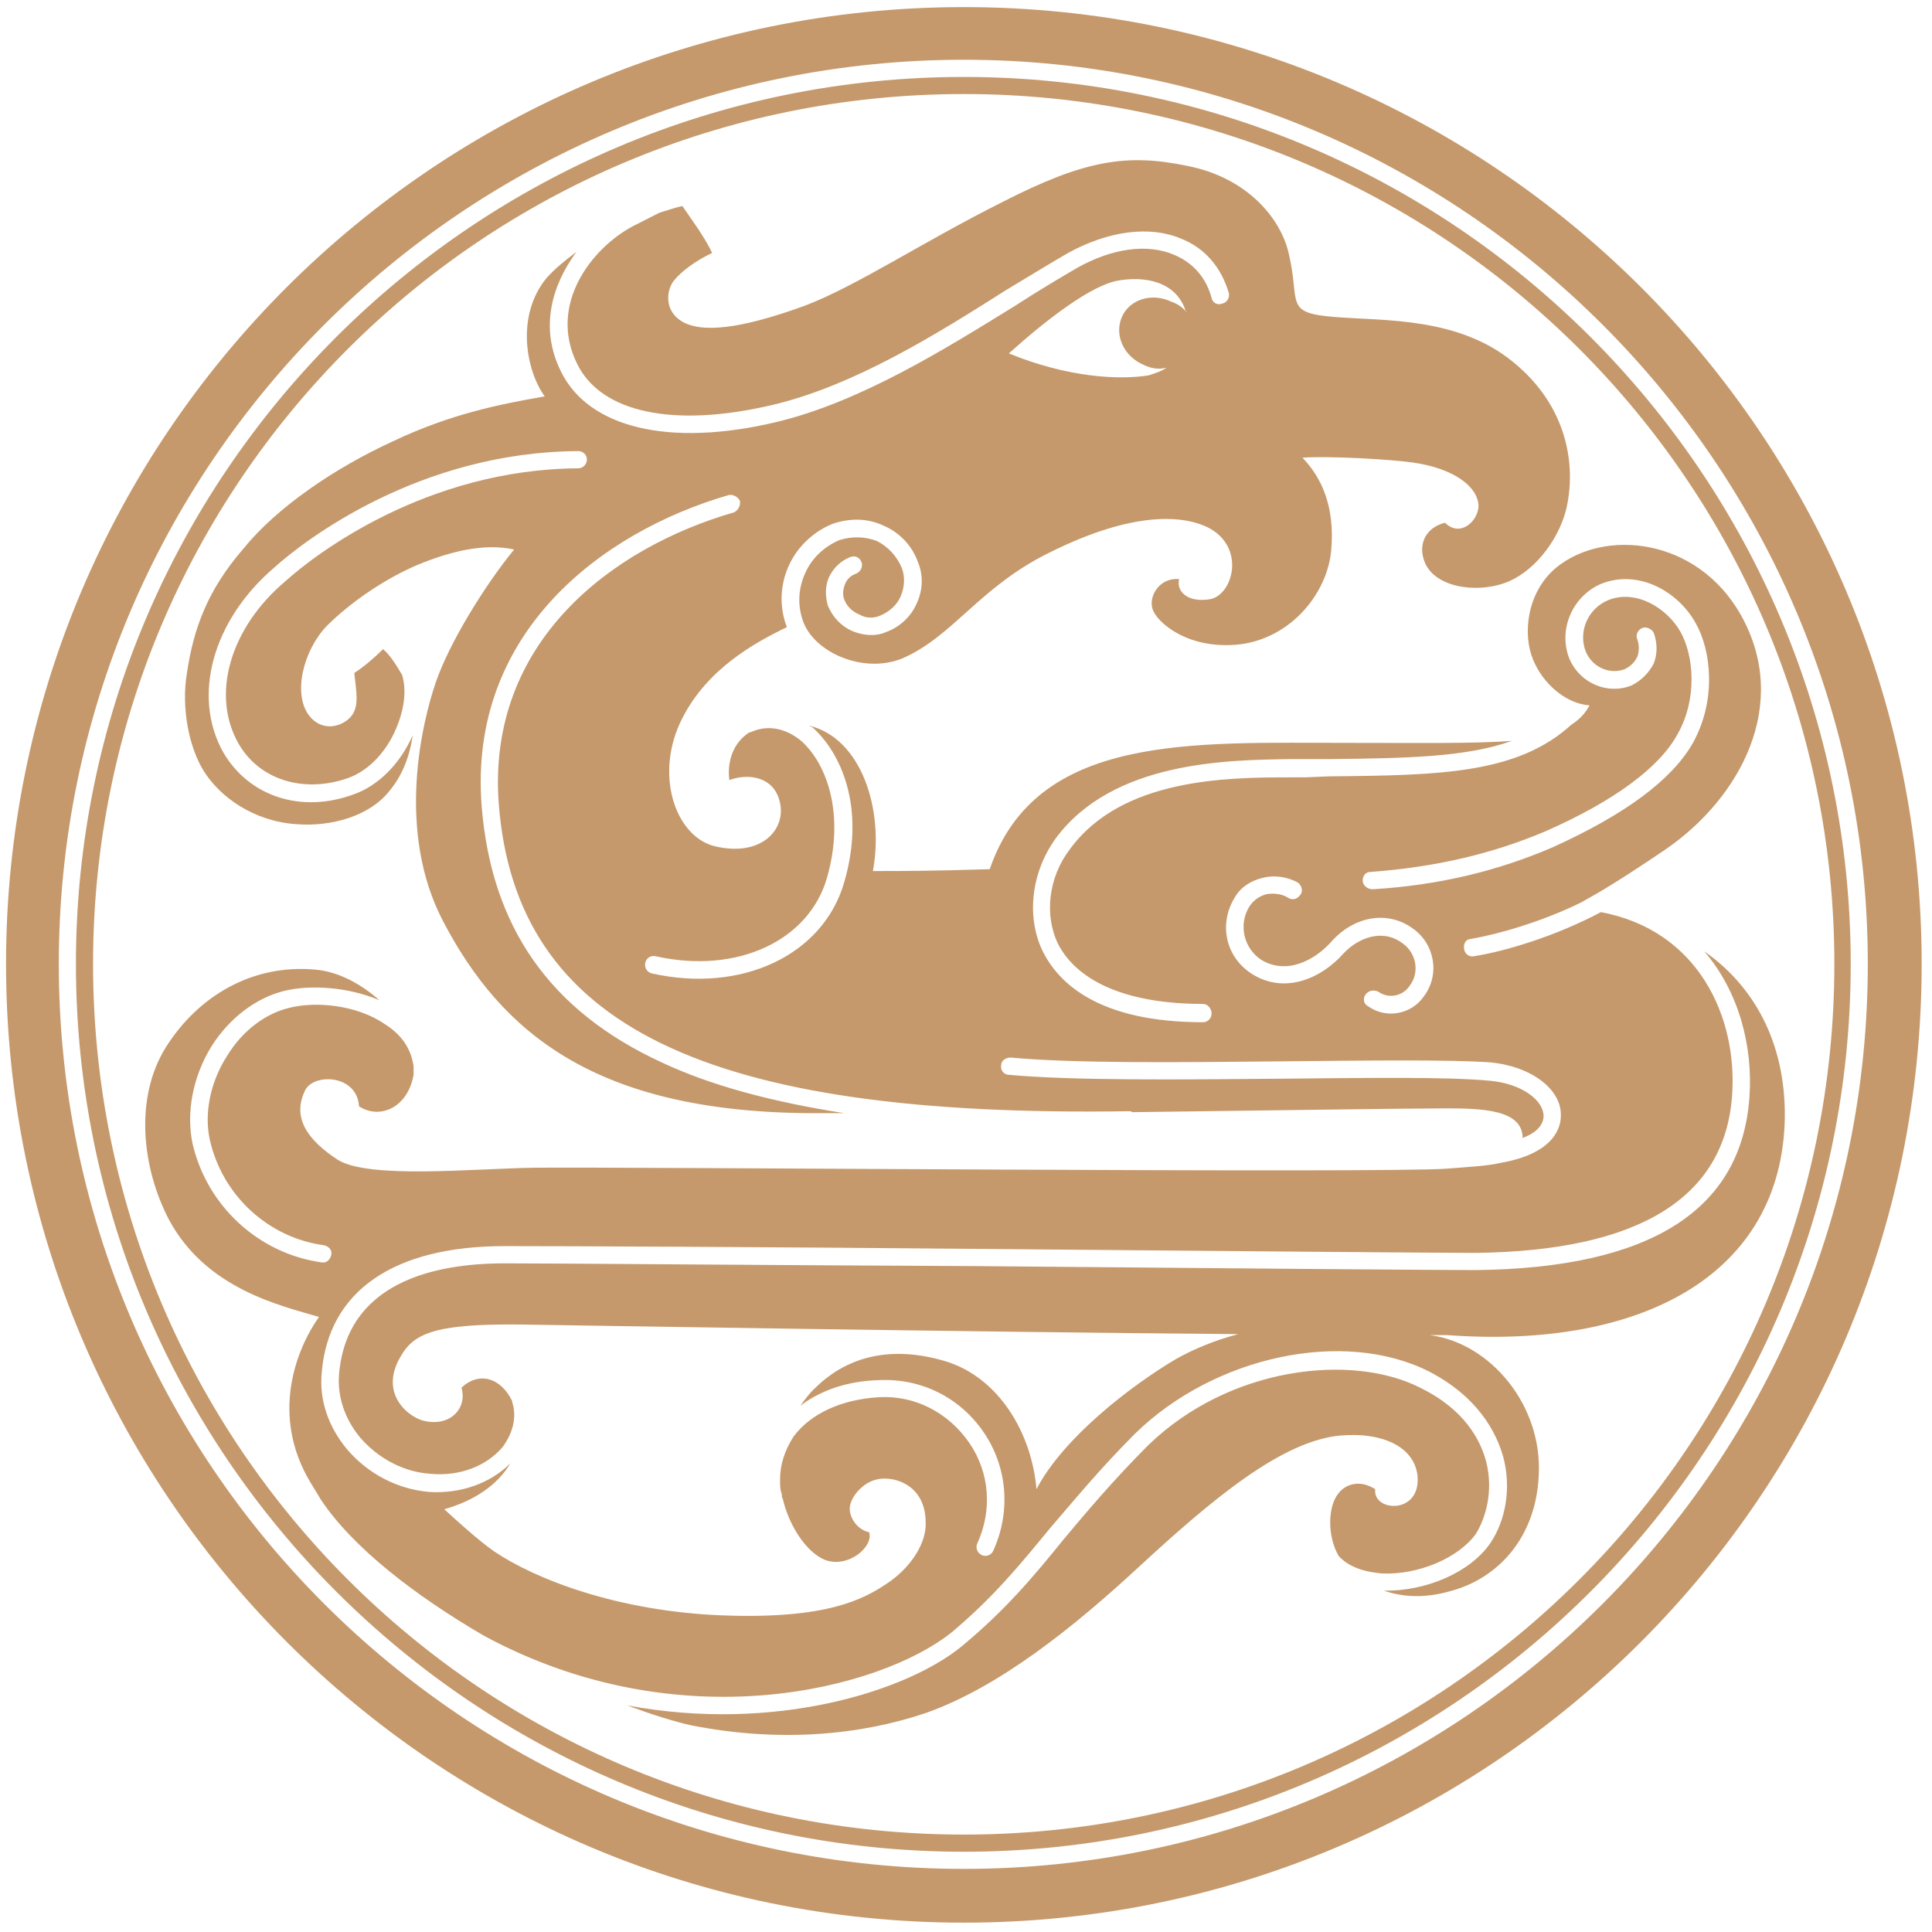 <?xml version="1.0" encoding="UTF-8"?>
<svg width="320px" height="320px" viewBox="0 0 320 320" version="1.1" xmlns="http://www.w3.org/2000/svg" xmlns:xlink="http://www.w3.org/1999/xlink">
     
    <title>HO_LOGO</title>
     
    <g id="页面-1" stroke="none" stroke-width="1" fill="none" fill-rule="evenodd">
        <g id="航司LOGO备份-3" transform="translate(-109, -601)">
            <g id="切图" transform="translate(109, 80)"></g>
            <g id="吉祥航空" transform="translate(110, 602)" fill="#C5996B">
                <path d="M226.328,146.289 C225.506,146.289 224.703,145.637 224.703,144.853 C224.703,144.043 225.198,143.422 225.976,143.422 C236.787,142.625 246.275,140.41 255.165,136.608 C266.24,131.714 273.857,126.155 276.85,120.608 C280.182,114.766 279.548,107.607 277.352,103.673 C275.112,99.682 269.873,96.507 265.299,98.434 C261.961,99.864 260.361,103.673 261.666,106.955 C262.764,109.527 265.619,110.788 268.129,109.828 C269.076,109.345 269.729,108.73 270.199,107.764 C270.519,106.823 270.519,105.882 270.199,104.903 C269.873,104.3 270.199,103.334 271.002,103.02 C271.63,102.713 272.596,103.177 272.916,103.811 C273.531,105.562 273.531,107.293 272.916,108.887 C272.113,110.456 270.839,111.729 269.233,112.533 C265.299,114.107 260.7,112.219 258.936,108.096 C257.048,103.334 259.395,97.794 264.157,95.717 C270.381,93.195 277.013,97.009 279.868,102.236 C282.409,106.678 283.363,114.898 279.404,122.045 C275.909,128.206 268.129,133.904 256.245,139.306 C247.065,143.271 237.258,145.637 226.328,146.289 M219.489,154.998 C223.278,150.713 228.838,149.759 232.985,152.771 C236.624,155.306 237.559,160.395 234.855,164.002 C232.791,167.045 228.524,167.83 225.506,165.602 C224.86,165.282 224.703,164.347 225.198,163.701 C225.688,163.074 226.46,162.898 227.256,163.231 C228.969,164.498 231.354,164.002 232.471,162.289 C234.209,160.062 233.594,156.755 231.197,155.162 C227.909,152.771 223.925,154.371 221.54,156.906 C217.914,161.022 211.896,163.701 206.494,160.395 C202.058,157.678 200.778,152.162 203.476,147.714 C204.442,145.969 206.174,144.853 208.238,144.369 C210.133,143.918 212.191,144.225 213.948,145.166 C214.595,145.637 214.889,146.603 214.381,147.205 C213.948,147.852 213.145,148.184 212.373,147.714 C211.42,147.08 210.133,146.917 208.872,147.08 C207.598,147.387 206.494,148.184 205.848,149.295 C204.097,152.3 205.057,156.096 207.918,157.991 C212.191,160.539 216.803,157.991 219.489,154.998 M189.233,61.176 C184.307,61.973 175.755,61.496 166.099,57.536 C172.436,51.839 179.708,46.286 184.144,45.483 C188.424,44.711 193.795,45.483 195.401,50.559 C195.401,50.559 195.401,50.722 195.564,50.722 C194.918,49.938 193.976,49.279 193.023,48.978 C189.71,47.391 186.045,48.645 184.809,51.519 C183.536,54.518 185.111,58.013 188.424,59.431 C189.71,60.071 190.984,60.216 192.22,59.902 C191.285,60.561 190.162,60.868 189.233,61.176 M26.485,172.435 C21.227,180.843 22.513,192.413 26.955,200.959 C33.123,212.529 45.503,215.24 51.834,217.129 C48.013,222.518 43.758,233.461 50.416,244.529 C50.867,245.32 51.514,246.28 52.129,247.365 C57.531,255.478 67.984,263.409 79.096,269.897 C111.573,287.504 144.853,278.769 156.587,269.402 C163.545,263.554 167.818,258.315 172.9,252.147 C177.016,247.365 181.126,242.34 187.005,236.454 C200.157,223.604 221.54,219.03 235.683,226.158 C243.89,230.418 246.883,236.316 248.013,240.42 C249.293,245.32 248.489,250.735 245.791,254.669 C242.466,259.438 235.181,262.6 228.198,262.456 C231.354,263.554 235.024,263.723 239.002,262.6 C247.065,260.548 253.384,253.74 253.86,243.419 C254.532,231.723 245.791,221.395 235.796,220.134 L238.676,220.134 C271.153,222.518 294.143,209.982 294.622,184.15 C294.758,171.318 289.224,162.12 281.286,156.573 C287.002,163.231 289.355,172.247 288.765,180.674 C287.467,199.504 272.251,209.047 243.432,209.367 C237.71,209.367 198.582,209.047 160.709,208.708 C126.758,208.564 91.928,208.25 82.573,208.25 C70.864,208.25 56.433,211.413 55.153,226.647 C54.852,230.293 56.113,234.057 58.648,237.094 C61.641,240.589 65.926,242.816 70.218,243.099 C75.112,243.588 79.573,241.831 82.253,238.669 C83.991,236.316 84.631,233.605 83.834,231.234 L83.834,231.064 C81.926,227.111 78.293,226.158 75.438,228.843 C76.398,232.194 73.7,235.193 69.584,234.409 C67.043,234.057 61.641,230.111 65.286,223.798 C67.501,219.82 71.002,218.22 85.409,218.384 C96.816,218.559 161.989,219.645 204.097,219.971 C199.837,221.088 196.342,222.656 193.795,224.093 C186.522,228.373 175.109,237.094 170.673,245.659 C169.895,236.454 164.499,227.111 155.47,224.426 C146.886,221.904 139.639,223.485 134.237,228.686 C133.126,229.671 132.342,230.763 131.545,231.855 C134.858,229.32 139.294,227.739 144.54,227.595 C151.511,227.249 157.998,230.418 161.989,236.316 C165.917,242.145 166.4,249.436 163.545,255.786 C163.244,256.583 162.284,256.903 161.638,256.583 C160.86,256.244 160.552,255.334 160.86,254.669 C163.382,249.16 162.93,242.955 159.586,238.048 C156.11,232.959 150.544,230.111 144.671,230.418 C138.359,230.763 133.277,233.147 130.447,236.925 C129.004,239.184 128.201,241.518 128.201,244.071 C128.201,244.856 128.201,245.483 128.364,246.111 C128.521,246.443 128.521,246.769 128.521,247.071 C128.684,247.259 128.684,247.259 128.684,247.365 C129.644,251.519 132.474,256.106 135.661,257.373 C139.457,258.81 143.755,255.165 142.952,252.787 C140.737,252.304 139.457,249.938 139.796,248.363 C140.091,246.769 142.13,244.071 145.148,243.908 C148.003,243.745 152.32,245.483 152.32,251.205 C152.452,254.531 149.929,258.653 145.795,261.358 C141.998,263.874 135.981,267.193 118.845,266.565 C101.283,265.919 87.649,260.548 80.835,255.955 C78.13,254.042 74.667,250.892 72.584,248.978 C77.672,247.547 81.481,244.856 83.533,241.373 C80.195,244.705 75.275,246.443 70.067,246.111 C64.828,245.659 59.909,243.099 56.433,238.989 C53.409,235.331 51.834,230.907 52.292,226.315 C53.409,212.831 64.213,205.395 82.573,205.395 C91.928,205.395 126.946,205.533 160.709,205.853 C198.582,206.192 237.71,206.518 243.432,206.518 C270.381,206.192 284.631,197.471 285.885,180.517 C286.845,167.529 280.326,153.085 264.157,150.079 C256.722,154.038 248.326,156.573 243.087,157.389 C242.309,157.546 241.506,156.906 241.506,156.096 C241.349,155.306 241.838,154.522 242.61,154.522 C247.228,153.725 254.362,151.667 260.838,148.498 C264.019,146.729 267.018,145.003 274.949,139.632 C287.14,131.224 295.718,115.701 287.31,100.799 C280.006,87.968 264.659,86.518 256.722,93.044 C251.821,97.173 251.194,104.112 252.925,108.253 C254.532,112.219 258.328,115.544 262.281,115.833 C261.478,117.282 260.53,118.224 259.269,119.033 C250.384,127.102 237.842,127.422 219.3,127.585 L215.053,127.755 L212.668,127.755 C202.19,127.755 184.809,127.899 176.226,139.632 C172.587,144.369 171.934,150.713 174.312,155.469 C177.682,161.806 186.045,165.282 198.256,165.282 C199.04,165.282 199.68,166.073 199.68,166.876 C199.68,167.66 199.04,168.313 198.256,168.313 C181.126,168.313 174.494,161.969 171.802,156.755 C168.935,151.033 169.738,143.573 173.86,137.863 C183.347,125.025 202.372,124.893 212.668,124.73 L214.889,124.73 L219.3,124.73 C232.182,124.58 241.838,124.41 249.424,121.712 C243.25,122.183 234.692,122.045 222.507,122.045 C196.499,122.045 170.673,120.438 162.93,142.964 C153.249,143.271 148.511,143.271 143.58,143.271 C145.468,133.119 141.678,121.235 132.988,119.184 C133.126,119.34 133.446,119.34 133.597,119.497 C138.202,123.613 142.475,132.667 138.817,145.166 C135.341,157.195 121.864,163.557 106.98,160.231 C106.184,160.062 105.7,159.271 105.882,158.462 C106.039,157.678 106.798,157.195 107.62,157.389 C121.073,160.395 132.988,154.829 135.981,144.369 C138.974,133.904 135.981,125.515 131.702,121.712 C129.004,119.497 125.986,119.033 123.313,120.288 L123.125,120.288 C119.969,122.352 119.485,125.835 119.805,128.206 C122.667,127.102 127.266,127.422 128.201,132.015 C129.161,136.457 125.038,141.05 117.271,139.136 C110.77,137.417 107.3,127.102 112.031,117.922 C116.173,109.828 123.771,105.562 129.33,102.876 C128.044,99.532 128.201,95.874 129.644,92.705 C131.062,89.549 133.766,87.02 136.941,85.747 C139.796,84.805 142.632,84.805 145.33,86.054 C148.003,87.19 150.086,89.398 151.027,92.071 C151.987,94.299 151.818,96.821 150.871,98.867 C149.929,101.119 148.003,102.876 145.795,103.673 C144.075,104.451 141.998,104.3 140.091,103.491 C138.359,102.713 136.941,101.257 136.138,99.362 C135.661,97.794 135.661,96.049 136.301,94.6 C137.073,93.044 138.202,91.927 139.796,91.281 C140.574,90.955 141.358,91.281 141.678,92.071 C141.998,92.887 141.515,93.665 140.875,93.985 C139.928,94.299 139.294,94.926 138.974,95.717 C138.648,96.507 138.522,97.48 138.817,98.258 C139.294,99.532 140.26,100.329 141.358,100.799 C142.475,101.439 143.755,101.439 144.853,100.937 C146.271,100.329 147.558,99.231 148.173,97.794 C148.794,96.357 148.969,94.6 148.355,93.044 C147.558,91.143 146.115,89.549 144.22,88.595 C142.13,87.83 140.091,87.83 138.039,88.451 C135.498,89.549 133.446,91.438 132.342,93.985 C131.219,96.507 131.062,99.231 132.016,101.916 C133.917,107.124 141.998,110.613 148.355,108.096 C156.882,104.451 161.167,96.225 172.9,90.49 C186.849,83.532 195.238,84.31 199.366,86.518 C205.377,89.869 203.15,97.643 199.366,98.258 C195.564,98.867 193.795,96.821 194.303,94.926 C190.984,94.6 189.045,97.944 189.998,100.147 C190.984,102.374 196.047,106.678 204.442,105.718 C212.988,104.589 218.849,97.173 219.489,90.17 C220.129,82.898 217.914,78.136 214.726,74.804 C219.627,74.49 229.635,75.118 232.985,75.607 C239.774,76.567 243.727,79.547 243.89,82.735 C243.89,85.245 240.891,88.118 238.337,85.584 C235.181,86.362 233.92,89.06 234.855,91.776 C236.298,96.225 243.25,97.317 248.169,95.585 C252.762,93.985 256.885,88.922 258.328,83.689 C260.21,76.235 258.642,66.258 249.606,58.948 C240.552,51.519 228.373,52.159 220.267,51.519 C211.57,50.854 214.381,49.279 212.505,41.21 C211.231,35.187 205.553,28.379 195.564,26.459 C185.594,24.395 178.591,25.518 164.982,32.489 C151.667,39.165 141.038,46.286 132.342,49.624 C123.602,52.799 116.323,54.38 112.376,52.473 C108.875,50.722 109.352,47.071 110.613,45.483 C111.875,43.908 114.278,42.158 116.951,40.896 C115.689,38.192 113.311,35.042 112.031,33.129 C111.09,33.292 109.848,33.75 108.235,34.233 L103.824,36.467 C97.01,40.087 89.713,49.442 94.601,59.281 C98.579,67.387 110.613,69.878 126.758,66.114 C140.442,62.939 154.365,54.205 165.597,47.071 C169.255,44.868 172.9,42.641 175.912,40.896 C182.544,37.257 189.384,36.31 194.604,38.518 C198.582,40.087 201.28,43.275 202.541,47.566 C202.692,48.357 202.19,49.141 201.443,49.279 C200.646,49.624 199.837,49.141 199.68,48.357 C198.739,44.868 196.499,42.478 193.487,41.21 C189.045,39.315 183.209,40.087 177.33,43.413 C174.312,45.182 170.836,47.24 167.178,49.624 C155.627,56.746 141.515,65.612 127.423,68.944 C109.848,73.085 96.502,69.878 91.928,60.561 C88.27,53.251 90.485,46.136 94.469,40.733 C92.549,42.158 90.811,43.601 89.544,45.031 C84.311,51.356 86.212,60.561 89.23,64.652 C81.926,65.938 73.7,67.513 64.031,72.118 C54.35,76.567 44.85,83.049 39.322,89.869 C33.424,96.677 31.065,103.02 29.967,110.456 C28.988,116.172 30.293,122.848 32.803,126.788 C35.501,131.061 41.06,135.02 48.013,135.504 C53.735,135.98 60.223,134.236 63.542,129.951 C65.757,127.29 66.88,124.084 67.363,120.777 C65.286,125.515 61.641,129.16 57.531,130.591 C48.809,133.765 40.238,130.904 35.978,123.613 C30.745,114.264 34.246,101.734 44.38,93.044 C49.468,88.451 68.461,73.856 94.783,73.718 C95.567,73.718 96.207,74.333 96.207,75.118 C96.207,75.902 95.567,76.567 94.783,76.567 C69.584,76.724 51.194,90.81 46.275,95.265 C37.076,103.02 33.901,114.107 38.519,122.183 C41.995,128.206 49.293,130.415 56.571,127.899 C60.223,126.631 63.41,123.149 64.985,118.707 C66.108,115.701 66.246,112.846 65.6,110.788 C64.502,108.887 63.41,107.293 62.444,106.522 C60.869,108.096 58.943,109.684 57.688,110.456 C57.983,113.631 58.648,116.172 56.916,117.922 C55.304,119.497 52.292,120.131 50.253,117.596 C47.391,113.938 49.293,106.678 53.089,102.713 C56.916,98.867 62.601,94.926 68.16,92.561 C73.544,90.346 79.096,88.922 84.154,90.013 C79.228,96.049 73.38,105.562 71.165,112.062 C68.944,118.55 64.502,136.608 72.433,151.667 C82.071,170.057 97.625,183.052 132.8,183.372 L138.817,183.372 C126.758,181.483 116.649,178.766 108.58,174.958 C90.027,166.412 80.358,152.451 78.776,132.485 C76.555,103.962 98.422,87.19 119.667,81.003 C120.427,80.834 121.224,81.304 121.544,81.925 C121.732,82.735 121.224,83.532 120.609,83.852 C100.317,89.7 79.573,105.373 81.613,132.172 C84.474,168.94 115.689,184.15 186.045,183.052 C186.202,183.052 186.365,183.052 186.522,183.209 C210.61,182.901 232.471,182.581 238.337,182.581 C244.367,182.581 251.194,182.744 251.194,187.475 C253.729,186.553 254.664,185.11 254.664,183.842 C254.664,181.326 251.194,178.471 245.653,177.995 C238.676,177.336 225.343,177.53 211.118,177.668 C194.303,177.813 176.684,177.995 166.099,177.022 C165.277,177.022 164.662,176.238 164.825,175.441 C164.825,174.656 165.597,174.161 166.4,174.161 C176.853,175.152 194.303,174.958 211.118,174.795 C225.343,174.656 238.833,174.481 245.791,174.958 C252.605,175.591 257.688,179.413 257.525,183.842 C257.525,185.43 256.722,190.029 247.523,191.61 C245.496,192.1 242.61,192.25 238.676,192.564 C228.373,193.348 103.027,192.25 87.479,192.413 C77.333,192.564 60.223,194.296 54.99,191.127 C49.914,187.827 47.391,184.15 49.468,179.745 C50.717,176.689 58.146,176.871 58.466,182.249 C61.967,184.495 66.56,182.418 67.501,177.022 L67.501,175.591 C67.043,172.561 65.468,170.365 62.751,168.633 C58.146,165.458 51.351,164.805 46.921,165.929 C42.936,166.876 39.153,169.731 36.624,173.872 C33.763,178.308 32.803,183.529 33.763,187.827 C35.84,197.006 43.42,203.977 52.605,205.245 C53.409,205.395 54.055,206.023 53.873,206.813 C53.735,207.598 53.089,208.25 52.292,208.093 C41.838,206.65 33.28,198.738 30.902,188.454 C29.81,183.372 30.902,177.336 34.064,172.247 C37.076,167.529 41.518,164.191 46.275,163.074 C50.416,162.12 56.571,162.427 61.823,164.661 C58.805,161.969 54.99,159.899 51.194,159.598 C40.897,158.656 31.887,163.883 26.485,172.435 M158.331,271.648 C149.296,279.089 127.423,286.048 102.864,281.467 C107.137,283.042 110.77,284.178 113.631,284.799 C128.201,287.648 141.515,286.387 152.32,282.735 C164.499,278.449 176.853,268.485 187.495,258.653 C199.837,247.259 211.231,237.728 220.925,236.774 C228.373,236.14 233.28,238.857 233.782,243.419 C234.397,249.938 226.328,249.436 226.78,245.659 C224.565,244.222 222.18,244.529 220.744,246.28 C218.849,248.501 218.849,253.571 220.744,256.746 C222.827,258.98 225.976,259.438 227.909,259.613 C233.92,259.889 240.552,257.047 243.432,253.088 C245.007,250.553 246.425,246.111 245.151,241.06 C244.21,237.577 241.669,232.482 234.209,228.843 C223.096,223.171 202.692,225.179 189.045,238.506 C183.209,244.385 179.068,249.311 175.109,254.042 C170.215,260.09 165.597,265.618 158.331,271.648 M158.645,0.175 C71.002,0.175 4.54747351e-13,71.152 4.54747351e-13,158.656 C4.54747351e-13,246.28 71.002,317.452 158.645,317.452 C246.275,317.452 317.289,246.28 317.289,158.656 C317.289,71.152 246.275,0.175 158.645,0.175 M158.645,308.548 C75.915,308.548 8.74,241.373 8.74,158.656 C8.74,76.09 75.915,8.896 158.645,8.896 C241.217,8.896 308.367,76.09 308.367,158.656 C308.367,241.373 241.217,308.548 158.645,308.548 M158.645,11.745 C77.522,11.745 11.576,77.659 11.576,158.656 C11.576,239.798 77.522,305.706 158.645,305.706 C239.611,305.706 305.537,239.798 305.537,158.656 C305.537,77.659 239.611,11.745 158.645,11.745 M14.413,158.656 C14.413,79.089 78.915,14.575 158.645,14.575 C238.193,14.575 302.827,79.089 302.827,158.656 C302.827,238.355 238.193,302.864 158.645,302.864 C78.915,302.864 14.413,238.355 14.413,158.656" id="Fill-39"></path>
            </g>
        </g>
    </g>
</svg>
